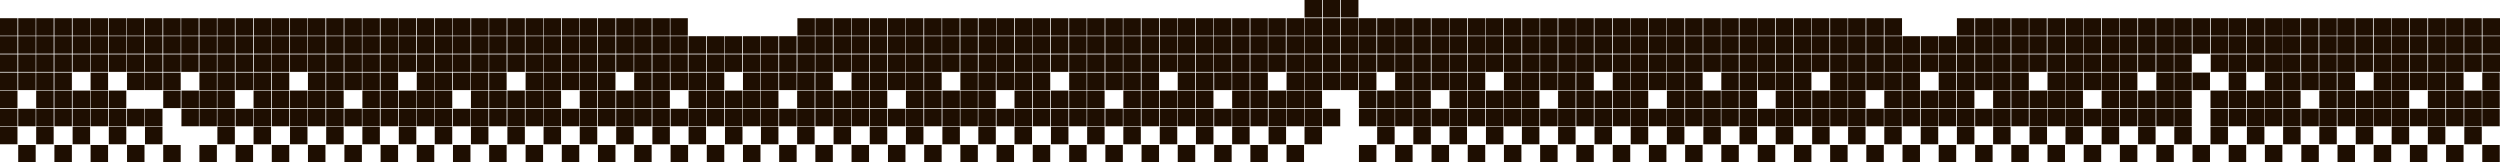 <?xml version="1.0" encoding="utf-8"?>
<!-- Generator: Adobe Illustrator 27.3.1, SVG Export Plug-In . SVG Version: 6.00 Build 0)  -->
<svg version="1.1" id="Слой_1" xmlns="http://www.w3.org/2000/svg" xmlns:xlink="http://www.w3.org/1999/xlink" x="0px" y="0px"
	 viewBox="0 0 1001.7 65.1" style="enable-background:new 0 0 1001.7 65.1;" xml:space="preserve">
<style type="text/css">
	.st0{fill:#1E0E01;}
</style>
<g id="Слой_2_00000119104651623496210160000012224944478735318964_">
</g>
<g id="Слой_1_00000173131056064510046300000012164248116552135343_">
</g>
<path class="st0" d="M0,7.3h7v7H0V7.3z M0,14.5h7v7H0V14.5z M0,21.8h7v7H0V21.8z M0,29.1h7v7H0V29.1z M0,36.3h7v7H0V36.3z M0,43.6h7
	v7H0V43.6z M0,50.8h7v7H0V50.8z M7.3,7.3h7v7h-7V7.3z M7.3,14.5h7v7h-7V14.5z M7.3,21.8h7v7h-7V21.8z M7.3,29.1h7v7h-7V29.1z
	 M7.3,43.6h7v7h-7V43.6z M7.3,58.1h7v7h-7V58.1z M14.5,7.3h7v7h-7V7.3z M14.5,14.5h7v7h-7V14.5z M14.5,21.8h7v7h-7V21.8z M14.5,29.1
	h7v7h-7V29.1z M14.5,36.3h7v7h-7V36.3z M14.5,43.6h7v7h-7V43.6z M14.5,50.8h7v7h-7V50.8z M21.8,7.3h7v7h-7V7.3z M21.8,14.5h7v7h-7
	V14.5z M21.8,21.8h7v7h-7V21.8z M21.8,29.1h7v7h-7V29.1z M21.8,36.3h7v7h-7V36.3z M21.8,43.6h7v7h-7V43.6z M21.8,58.1h7v7h-7V58.1z
	 M36.3,29.1h7v7h-7V29.1z M36.3,36.3h7v7h-7V36.3z M36.3,43.6h7v7h-7V43.6z M36.3,58.1h7v7h-7V58.1z M29.1,7.3h7v7h-7V7.3z
	 M29.1,14.5h7v7h-7V14.5z M29.1,21.8h7v7h-7V21.8z M29.1,36.3h7v7h-7V36.3z M29.1,43.6h7v7h-7V43.6z M29.1,50.8h7v7h-7V50.8z
	 M36.3,7.3h7v7h-7V7.3z M36.3,14.5h7v7h-7V14.5z M36.3,21.8h7v7h-7V21.8z M43.6,7.3h7v7h-7V7.3z M43.6,14.5h7v7h-7V14.5z M43.6,21.8
	h7v7h-7V21.8z M50.8,7.3h7v7h-7V7.3z M50.8,14.5h7v7h-7V14.5z M50.8,21.8h7v7h-7V21.8z M58.1,7.3h7v7h-7V7.3z M58.1,14.5h7v7h-7
	V14.5z M58.1,21.8h7v7h-7V21.8z M65.4,7.3h7v7h-7V7.3z M65.4,14.5h7v7h-7V14.5z M65.4,21.8h7v7h-7V21.8z M72.6,7.3h7v7h-7V7.3z
	 M72.6,14.5h7v7h-7V14.5z M72.6,21.8h7v7h-7V21.8z M79.9,7.3h7v7h-7V7.3z M79.9,14.5h7v7h-7V14.5z M79.9,21.8h7v7h-7V21.8z
	 M87.1,7.3h7v7h-7V7.3z M87.1,14.5h7v7h-7V14.5z M87.1,21.8h7v7h-7V21.8z M94.4,7.3h7v7h-7V7.3z M94.4,14.5h7v7h-7V14.5z M94.4,21.8
	h7v7h-7V21.8z M101.7,7.3h7v7h-7V7.3z M101.7,14.5h7v7h-7V14.5z M101.7,21.8h7v7h-7V21.8z M108.9,7.3h7v7h-7V7.3z M108.9,14.5h7v7
	h-7V14.5z M108.9,21.8h7v7h-7V21.8z M116.2,7.3h7v7h-7V7.3z M116.2,14.5h7v7h-7V14.5z M116.2,21.8h7v7h-7V21.8z M123.4,7.3h7v7h-7
	V7.3z M123.4,14.5h7v7h-7V14.5z M123.4,21.8h7v7h-7V21.8z M130.7,7.3h7v7h-7V7.3z M130.7,14.5h7v7h-7V14.5z M130.7,21.8h7v7h-7V21.8
	z M138,7.3h7v7h-7V7.3z M138,14.5h7v7h-7V14.5z M138,21.8h7v7h-7V21.8z M145.2,7.3h7v7h-7V7.3z M145.2,14.5h7v7h-7V14.5z
	 M145.2,21.8h7v7h-7V21.8z M152.5,7.3h7v7h-7V7.3z M152.5,14.5h7v7h-7V14.5z M152.5,21.8h7v7h-7V21.8z M159.7,7.3h7v7h-7V7.3z
	 M159.7,14.5h7v7h-7V14.5z M159.7,21.8h7v7h-7V21.8z M167,7.3h7v7h-7V7.3z M167,14.5h7v7h-7V14.5z M167,21.8h7v7h-7V21.8z
	 M174.3,7.3h7v7h-7V7.3z M174.3,14.5h7v7h-7V14.5z M174.3,21.8h7v7h-7V21.8z M181.5,7.3h7v7h-7V7.3z M181.5,14.5h7v7h-7V14.5z
	 M181.5,21.8h7v7h-7V21.8z M188.8,7.3h7v7h-7V7.3z M188.8,14.5h7v7h-7V14.5z M188.8,21.8h7v7h-7V21.8z M196,7.3h7v7h-7V7.3z
	 M196,14.5h7v7h-7V14.5z M196,21.8h7v7h-7V21.8z M203.3,7.3h7v7h-7V7.3z M203.3,14.5h7v7h-7V14.5z M203.3,21.8h7v7h-7V21.8z
	 M210.6,7.3h7v7h-7V7.3z M210.6,14.5h7v7h-7V14.5z M210.6,21.8h7v7h-7V21.8z M217.8,7.3h7v7h-7V7.3z M217.8,14.5h7v7h-7V14.5z
	 M217.8,21.8h7v7h-7V21.8z M225.1,7.3h7v7h-7V7.3z M225.1,14.5h7v7h-7V14.5z M225.1,21.8h7v7h-7V21.8z M232.3,7.3h7v7h-7V7.3z
	 M232.3,14.5h7v7h-7V14.5z M232.3,21.8h7v7h-7V21.8z M239.6,7.3h7v7h-7V7.3z M239.6,14.5h7v7h-7V14.5z M239.6,21.8h7v7h-7V21.8z
	 M246.9,7.3h7v7h-7V7.3z M246.9,14.5h7v7h-7V14.5z M246.9,21.8h7v7h-7V21.8z M254.1,7.3h7v7h-7V7.3z M254.1,14.5h7v7h-7V14.5z
	 M254.1,21.8h7v7h-7V21.8z M261.4,7.3h7v7h-7V7.3z M261.4,14.5h7v7h-7V14.5z M261.4,21.8h7v7h-7V21.8z M268.6,7.3h7v7h-7V7.3z
	 M268.6,14.5h7v7h-7V14.5z M268.6,21.8h7v7h-7V21.8z M275.9,14.5h7v7h-7V14.5z M275.9,21.8h7v7h-7V21.8z M283.2,14.5h7v7h-7V14.5z
	 M283.2,21.8h7v7h-7V21.8z M290.4,14.5h7v7h-7V14.5z M290.4,21.8h7v7h-7V21.8z M297.7,14.5h7v7h-7V14.5z M297.7,21.8h7v7h-7V21.8z
	 M304.9,14.5h7v7h-7V14.5z M304.9,21.8h7v7h-7V21.8z M312.2,14.5h7v7h-7V14.5z M312.2,21.8h7v7h-7V21.8z M319.5,7.3h7v7h-7V7.3z
	 M319.5,14.5h7v7h-7V14.5z M319.5,21.8h7v7h-7V21.8z M326.7,7.3h7v7h-7V7.3z M326.7,14.5h7v7h-7V14.5z M326.7,21.8h7v7h-7V21.8z
	 M334,7.3h7v7h-7V7.3z M334,14.5h7v7h-7V14.5z M334,21.8h7v7h-7V21.8z M341.2,7.3h7v7h-7V7.3z M341.2,14.5h7v7h-7V14.5z M341.2,21.8
	h7v7h-7V21.8z M348.5,7.3h7v7h-7V7.3z M348.5,14.5h7v7h-7V14.5z M348.5,21.8h7v7h-7V21.8z M355.8,7.3h7v7h-7V7.3z M355.8,14.5h7v7
	h-7V14.5z M355.8,21.8h7v7h-7V21.8z M363,7.3h7v7h-7V7.3z M363,14.5h7v7h-7V14.5z M363,21.8h7v7h-7V21.8z M370.3,7.3h7v7h-7V7.3z
	 M370.3,14.5h7v7h-7V14.5z M370.3,21.8h7v7h-7V21.8z M377.5,7.3h7v7h-7V7.3z M377.5,14.5h7v7h-7V14.5z M377.5,21.8h7v7h-7V21.8z
	 M384.8,7.3h7v7h-7V7.3z M384.8,14.5h7v7h-7V14.5z M384.8,21.8h7v7h-7V21.8z M392.1,7.3h7v7h-7V7.3z M392.1,14.5h7v7h-7V14.5z
	 M392.1,21.8h7v7h-7V21.8z M399.3,7.3h7v7h-7V7.3z M399.3,14.5h7v7h-7V14.5z M399.3,21.8h7v7h-7V21.8z M406.6,7.3h7v7h-7V7.3z
	 M406.6,14.5h7v7h-7V14.5z M406.6,21.8h7v7h-7V21.8z M413.8,7.3h7v7h-7V7.3z M413.8,14.5h7v7h-7V14.5z M413.8,21.8h7v7h-7V21.8z
	 M421.1,7.3h7v7h-7V7.3z M421.1,14.5h7v7h-7V14.5z M421.1,21.8h7v7h-7V21.8z M428.4,7.3h7v7h-7V7.3z M428.4,14.5h7v7h-7V14.5z
	 M428.4,21.8h7v7h-7V21.8z M435.6,7.3h7v7h-7V7.3z M435.6,14.5h7v7h-7V14.5z M435.6,21.8h7v7h-7V21.8z M442.9,7.3h7v7h-7V7.3z
	 M442.9,14.5h7v7h-7V14.5z M442.9,21.8h7v7h-7V21.8z M450.1,7.3h7v7h-7V7.3z M450.1,14.5h7v7h-7V14.5z M450.1,21.8h7v7h-7V21.8z
	 M457.4,7.3h7v7h-7V7.3z M457.4,14.5h7v7h-7V14.5z M457.4,21.8h7v7h-7V21.8z M464.7,7.3h7v7h-7V7.3z M464.7,14.5h7v7h-7V14.5z
	 M464.7,21.8h7v7h-7V21.8z M471.9,7.3h7v7h-7V7.3z M471.9,14.5h7v7h-7V14.5z M471.9,21.8h7v7h-7V21.8z M479.2,7.3h7v7h-7V7.3z
	 M479.2,14.5h7v7h-7V14.5z M479.2,21.8h7v7h-7V21.8z M486.4,7.3h7v7h-7V7.3z M486.4,14.5h7v7h-7V14.5z M486.4,21.8h7v7h-7V21.8z
	 M493.7,7.3h7v7h-7V7.3z M493.7,14.5h7v7h-7V14.5z M493.7,21.8h7v7h-7V21.8z M501,7.3h7v7h-7V7.3z M501,14.5h7v7h-7V14.5z M501,21.8
	h7v7h-7V21.8z M508.2,7.3h7v7h-7V7.3z M508.2,14.5h7v7h-7V14.5z M508.2,21.8h7v7h-7V21.8z M515.5,7.3h7v7h-7V7.3z M515.5,14.5h7v7
	h-7V14.5z M515.5,21.8h7v7h-7V21.8z M522.7,7.3h7v7h-7V7.3z M522.7,14.5h7v7h-7V14.5z M522.7,21.8h7v7h-7V21.8z M530,7.3h7v7h-7V7.3
	z M530,14.5h7v7h-7V14.5z M530,21.8h7v7h-7V21.8z M537.3,7.3h7v7h-7V7.3z M522.7,0h7v7h-7V0z M530,0h7v7h-7V0z M537.3,0h7v7h-7V0z
	 M537.3,14.5h7v7h-7V14.5z M537.3,21.8h7v7h-7V21.8z M544.5,7.3h7v7h-7V7.3z M544.5,14.5h7v7h-7V14.5z M544.5,21.8h7v7h-7V21.8z
	 M551.8,7.3h7v7h-7V7.3z M551.8,14.5h7v7h-7V14.5z M551.8,21.8h7v7h-7V21.8z M559,7.3h7v7h-7V7.3z M559,14.5h7v7h-7V14.5z M559,21.8
	h7v7h-7V21.8z M566.3,7.3h7v7h-7V7.3z M566.3,14.5h7v7h-7V14.5z M566.3,21.8h7v7h-7V21.8z M573.6,7.3h7v7h-7V7.3z M573.6,14.5h7v7
	h-7V14.5z M573.6,21.8h7v7h-7V21.8z M580.8,7.3h7v7h-7V7.3z M580.8,14.5h7v7h-7V14.5z M580.8,21.8h7v7h-7V21.8z M588.1,7.3h7v7h-7
	V7.3z M588.1,14.5h7v7h-7V14.5z M588.1,21.8h7v7h-7V21.8z M595.3,7.3h7v7h-7V7.3z M595.3,14.5h7v7h-7V14.5z M595.3,21.8h7v7h-7V21.8
	z M602.6,7.3h7v7h-7V7.3z M602.6,14.5h7v7h-7V14.5z M602.6,21.8h7v7h-7V21.8z M609.9,7.3h7v7h-7V7.3z M609.9,14.5h7v7h-7V14.5z
	 M609.9,21.8h7v7h-7V21.8z M617.1,7.3h7v7h-7V7.3z M617.1,14.5h7v7h-7V14.5z M617.1,21.8h7v7h-7V21.8z M624.4,7.3h7v7h-7V7.3z
	 M624.4,14.5h7v7h-7V14.5z M624.4,21.8h7v7h-7V21.8z M631.6,7.3h7v7h-7V7.3z M631.6,14.5h7v7h-7V14.5z M631.6,21.8h7v7h-7V21.8z
	 M638.9,7.3h7v7h-7V7.3z M638.9,14.5h7v7h-7V14.5z M638.9,21.8h7v7h-7V21.8z M646.2,7.3h7v7h-7V7.3z M646.2,14.5h7v7h-7V14.5z
	 M646.2,21.8h7v7h-7V21.8z M653.4,7.3h7v7h-7V7.3z M653.4,14.5h7v7h-7V14.5z M653.4,21.8h7v7h-7V21.8z M660.7,7.3h7v7h-7V7.3z
	 M660.7,14.5h7v7h-7V14.5z M660.7,21.8h7v7h-7V21.8z M667.9,7.3h7v7h-7V7.3z M667.9,14.5h7v7h-7V14.5z M667.9,21.8h7v7h-7V21.8z
	 M675.2,7.3h7v7h-7V7.3z M675.2,14.5h7v7h-7V14.5z M675.2,21.8h7v7h-7V21.8z M682.5,7.3h7v7h-7V7.3z M682.5,14.5h7v7h-7V14.5z
	 M682.5,21.8h7v7h-7V21.8z M689.7,7.3h7v7h-7V7.3z M689.7,14.5h7v7h-7V14.5z M689.7,21.8h7v7h-7V21.8z M697,7.3h7v7h-7V7.3z
	 M697,14.5h7v7h-7V14.5z M697,21.8h7v7h-7V21.8z M704.2,7.3h7v7h-7V7.3z M704.2,14.5h7v7h-7V14.5z M704.2,21.8h7v7h-7V21.8z
	 M711.5,7.3h7v7h-7V7.3z M711.5,14.5h7v7h-7V14.5z M711.5,21.8h7v7h-7V21.8z M718.8,7.3h7v7h-7V7.3z M718.8,14.5h7v7h-7V14.5z
	 M718.8,21.8h7v7h-7V21.8z M726,7.3h7v7h-7V7.3z M726,14.5h7v7h-7V14.5z M726,21.8h7v7h-7V21.8z M733.3,7.3h7v7h-7V7.3z M733.3,14.5
	h7v7h-7V14.5z M733.3,21.8h7v7h-7V21.8z M740.5,7.3h7v7h-7V7.3z M740.5,14.5h7v7h-7V14.5z M740.5,21.8h7v7h-7V21.8z M747.8,7.3h7v7
	h-7V7.3z M747.8,14.5h7v7h-7V14.5z M747.8,21.8h7v7h-7V21.8z M755.1,7.3h7v7h-7V7.3z M755.1,14.5h7v7h-7V14.5z M755.1,21.8h7v7h-7
	V21.8z M762.3,14.5h7v7h-7V14.5z M762.3,21.8h7v7h-7V21.8z M769.6,14.5h7v7h-7V14.5z M769.6,21.8h7v7h-7V21.8z M776.8,14.5h7v7h-7
	V14.5z M776.8,21.8h7v7h-7V21.8z M784.1,7.3h7v7h-7V7.3z M784.1,14.5h7v7h-7V14.5z M784.1,21.8h7v7h-7V21.8z M791.4,7.3h7v7h-7V7.3z
	 M791.4,14.5h7v7h-7V14.5z M791.4,21.8h7v7h-7V21.8z M798.6,7.3h7v7h-7V7.3z M798.6,14.5h7v7h-7V14.5z M798.6,21.8h7v7h-7V21.8z
	 M805.9,7.3h7v7h-7V7.3z M805.9,14.5h7v7h-7V14.5z M805.9,21.8h7v7h-7V21.8z M813.1,7.3h7v7h-7V7.3z M813.1,14.5h7v7h-7V14.5z
	 M813.1,21.8h7v7h-7V21.8z M820.4,7.3h7v7h-7V7.3z M820.4,14.5h7v7h-7V14.5z M820.4,21.8h7v7h-7V21.8z M827.7,7.3h7v7h-7V7.3z
	 M827.7,14.5h7v7h-7V14.5z M827.7,21.8h7v7h-7V21.8z M834.9,7.3h7v7h-7V7.3z M834.9,14.5h7v7h-7V14.5z M834.9,21.8h7v7h-7V21.8z
	 M842.2,7.3h7v7h-7V7.3z M842.2,14.5h7v7h-7V14.5z M842.2,21.8h7v7h-7V21.8z M849.4,7.3h7v7h-7V7.3z M849.4,14.5h7v7h-7V14.5z
	 M849.4,21.8h7v7h-7V21.8z M43.6,36.3h7v7h-7V36.3z M43.6,43.6h7v7h-7V43.6z M43.6,50.8h7v7h-7V50.8z M50.9,29.1h7v7h-7V29.1z
	 M50.9,43.6h7v7h-7V43.6z M50.9,58.1h7v7h-7V58.1z M58.1,29.1h7v7h-7V29.1z M58.1,43.6h7v7h-7V43.6z M58.1,50.8h7v7h-7V50.8z
	 M65.4,29.1h7v7h-7V29.1z M65.4,36.3h7v7h-7V36.3z M65.4,58.1h7v7h-7V58.1z M79.9,29.1h7v7h-7V29.1z M79.9,36.3h7v7h-7V36.3z
	 M79.9,43.6h7v7h-7V43.6z M79.9,58.1h7v7h-7V58.1z M72.7,36.3h7v7h-7V36.3z M72.7,43.6h7v7h-7V43.6z M87.1,29.1h7v7h-7V29.1z
	 M87.1,36.3h7v7h-7V36.3z M87.1,43.6h7v7h-7V43.6z M87.1,50.8h7v7h-7V50.8z M94.4,29.1h7v7h-7V29.1z M94.4,43.6h7v7h-7V43.6z
	 M94.4,58.1h7v7h-7V58.1z M101.6,29.1h7v7h-7V29.1z M101.6,36.3h7v7h-7V36.3z M101.6,43.6h7v7h-7V43.6z M101.6,50.8h7v7h-7V50.8z
	 M108.9,29.1h7v7h-7V29.1z M108.9,36.3h7v7h-7V36.3z M108.9,43.6h7v7h-7V43.6z M108.9,58.1h7v7h-7V58.1z M123.4,29.1h7v7h-7V29.1z
	 M123.4,36.3h7v7h-7V36.3z M123.4,43.6h7v7h-7V43.6z M123.4,58.1h7v7h-7V58.1z M116.2,36.3h7v7h-7V36.3z M116.2,43.6h7v7h-7V43.6z
	 M116.2,50.8h7v7h-7V50.8z M130.7,29.1h7v7h-7V29.1z M130.7,36.3h7v7h-7V36.3z M130.7,43.6h7v7h-7V43.6z M130.7,50.8h7v7h-7V50.8z
	 M138,29.1h7v7h-7V29.1z M138,43.6h7v7h-7V43.6z M138,58.1h7v7h-7V58.1z M145.2,29.1h7v7h-7V29.1z M145.2,36.3h7v7h-7V36.3z
	 M145.2,43.6h7v7h-7V43.6z M145.2,50.8h7v7h-7V50.8z M152.5,29.1h7v7h-7V29.1z M152.5,36.3h7v7h-7V36.3z M152.5,43.6h7v7h-7V43.6z
	 M152.5,58.1h7v7h-7V58.1z M167,29.1h7v7h-7V29.1z M167,36.3h7v7h-7V36.3z M167,43.6h7v7h-7V43.6z M167,58.1h7v7h-7V58.1z
	 M159.8,36.3h7v7h-7V36.3z M159.8,43.6h7v7h-7V43.6z M159.8,50.8h7v7h-7V50.8z M174.2,29.1h7v7h-7V29.1z M174.2,36.3h7v7h-7V36.3z
	 M174.2,43.6h7v7h-7V43.6z M174.2,50.8h7v7h-7V50.8z M181.5,29.1h7v7h-7V29.1z M181.5,43.6h7v7h-7V43.6z M181.5,58.1h7v7h-7V58.1z
	 M188.7,29.1h7v7h-7V29.1z M188.7,36.3h7v7h-7V36.3z M188.7,43.6h7v7h-7V43.6z M188.7,50.8h7v7h-7V50.8z M196,29.1h7v7h-7V29.1z
	 M196,36.3h7v7h-7V36.3z M196,43.6h7v7h-7V43.6z M196,58.1h7v7h-7V58.1z M210.6,29.1h7v7h-7V29.1z M210.6,36.3h7v7h-7V36.3z
	 M210.6,43.6h7v7h-7V43.6z M210.6,58.1h7v7h-7V58.1z M203.3,36.3h7v7h-7V36.3z M203.3,43.6h7v7h-7V43.6z M203.3,50.8h7v7h-7V50.8z
	 M217.8,29.1h7v7h-7V29.1z M217.8,36.3h7v7h-7V36.3z M217.8,43.6h7v7h-7V43.6z M217.8,50.8h7v7h-7V50.8z M225.1,29.1h7v7h-7V29.1z
	 M225.1,43.6h7v7h-7V43.6z M225.1,58.1h7v7h-7V58.1z M232.3,29.1h7v7h-7V29.1z M232.3,36.3h7v7h-7V36.3z M232.3,43.6h7v7h-7V43.6z
	 M232.3,50.8h7v7h-7V50.8z M239.6,29.1h7v7h-7V29.1z M239.6,36.3h7v7h-7V36.3z M239.6,43.6h7v7h-7V43.6z M239.6,58.1h7v7h-7V58.1z
	 M254.1,29.1h7v7h-7V29.1z M254.1,36.3h7v7h-7V36.3z M254.1,43.6h7v7h-7V43.6z M254.1,58.1h7v7h-7V58.1z M246.9,36.3h7v7h-7V36.3z
	 M246.9,43.6h7v7h-7V43.6z M246.9,50.8h7v7h-7V50.8z M261.4,29.1h7v7h-7V29.1z M261.4,36.3h7v7h-7V36.3z M261.4,43.6h7v7h-7V43.6z
	 M261.4,50.8h7v7h-7V50.8z M268.7,29.1h7v7h-7V29.1z M268.7,43.6h7v7h-7V43.6z M268.7,58.1h7v7h-7V58.1z M275.9,29.1h7v7h-7V29.1z
	 M275.9,36.3h7v7h-7V36.3z M275.9,43.6h7v7h-7V43.6z M275.9,50.8h7v7h-7V50.8z M283.2,29.1h7v7h-7V29.1z M283.2,36.3h7v7h-7V36.3z
	 M283.2,43.6h7v7h-7V43.6z M283.2,58.1h7v7h-7V58.1z M297.7,29.1h7v7h-7V29.1z M297.7,36.3h7v7h-7V36.3z M297.7,43.6h7v7h-7V43.6z
	 M297.7,58.1h7v7h-7V58.1z M290.5,36.3h7v7h-7V36.3z M290.5,43.6h7v7h-7V43.6z M290.5,50.8h7v7h-7V50.8z M304.9,29.1h7v7h-7V29.1z
	 M304.9,36.3h7v7h-7V36.3z M304.9,43.6h7v7h-7V43.6z M304.9,50.8h7v7h-7V50.8z M312.2,29.1h7v7h-7V29.1z M312.2,43.6h7v7h-7V43.6z
	 M312.2,58.1h7v7h-7V58.1z M319.4,29.1h7v7h-7V29.1z M319.4,36.3h7v7h-7V36.3z M319.4,43.6h7v7h-7V43.6z M319.4,50.8h7v7h-7V50.8z
	 M326.7,29.1h7v7h-7V29.1z M326.7,36.3h7v7h-7V36.3z M326.7,43.6h7v7h-7V43.6z M326.7,58.1h7v7h-7V58.1z M341.2,29.1h7v7h-7V29.1z
	 M341.2,36.3h7v7h-7V36.3z M341.2,43.6h7v7h-7V43.6z M341.2,58.1h7v7h-7V58.1z M334,36.3h7v7h-7V36.3z M334,43.6h7v7h-7V43.6z
	 M334,50.8h7v7h-7V50.8z M348.5,29.1h7v7h-7V29.1z M348.5,36.3h7v7h-7V36.3z M348.5,43.6h7v7h-7V43.6z M348.5,50.8h7v7h-7V50.8z
	 M355.8,29.1h7v7h-7V29.1z M355.8,43.6h7v7h-7V43.6z M355.8,58.1h7v7h-7V58.1z M363,29.1h7v7h-7V29.1z M363,36.3h7v7h-7V36.3z
	 M363,43.6h7v7h-7V43.6z M363,50.8h7v7h-7V50.8z M370.3,29.1h7v7h-7V29.1z M370.3,36.3h7v7h-7V36.3z M370.3,43.6h7v7h-7V43.6z
	 M370.3,58.1h7v7h-7V58.1z M384.8,29.1h7v7h-7V29.1z M384.8,36.3h7v7h-7V36.3z M384.8,43.6h7v7h-7V43.6z M384.8,58.1h7v7h-7V58.1z
	 M377.6,36.3h7v7h-7V36.3z M377.6,43.6h7v7h-7V43.6z M377.6,50.8h7v7h-7V50.8z M392,29.1h7v7h-7V29.1z M392,36.3h7v7h-7V36.3z
	 M392,43.6h7v7h-7V43.6z M392,50.8h7v7h-7V50.8z M399.3,29.1h7v7h-7V29.1z M399.3,43.6h7v7h-7V43.6z M399.3,58.1h7v7h-7V58.1z
	 M406.5,29.1h7v7h-7V29.1z M406.5,36.3h7v7h-7V36.3z M406.5,43.6h7v7h-7V43.6z M406.5,50.8h7v7h-7V50.8z M413.8,29.1h7v7h-7V29.1z
	 M413.8,36.3h7v7h-7V36.3z M413.8,43.6h7v7h-7V43.6z M413.8,58.1h7v7h-7V58.1z M428.4,29.1h7v7h-7V29.1z M428.4,36.3h7v7h-7V36.3z
	 M428.4,43.6h7v7h-7V43.6z M428.4,58.1h7v7h-7V58.1z M421.1,36.3h7v7h-7V36.3z M421.1,43.6h7v7h-7V43.6z M421.1,50.8h7v7h-7V50.8z
	 M435.6,29.1h7v7h-7V29.1z M435.6,36.3h7v7h-7V36.3z M435.6,43.6h7v7h-7V43.6z M435.6,50.8h7v7h-7V50.8z M442.9,29.1h7v7h-7V29.1z
	 M442.9,43.6h7v7h-7V43.6z M442.9,58.1h7v7h-7V58.1z M450.1,29.1h7v7h-7V29.1z M450.1,36.3h7v7h-7V36.3z M450.1,43.6h7v7h-7V43.6z
	 M450.1,50.8h7v7h-7V50.8z M457.4,29.1h7v7h-7V29.1z M457.4,36.3h7v7h-7V36.3z M457.4,43.6h7v7h-7V43.6z M457.4,58.1h7v7h-7V58.1z
	 M471.9,29.1h7v7h-7V29.1z M471.9,36.3h7v7h-7V36.3z M471.9,43.6h7v7h-7V43.6z M471.9,58.1h7v7h-7V58.1z M464.7,36.3h7v7h-7V36.3z
	 M464.7,43.6h7v7h-7V43.6z M464.7,50.8h7v7h-7V50.8z M479.2,29.1h7v7h-7V29.1z M479.2,36.3h7v7h-7V36.3z M479.2,43.6h7v7h-7V43.6z
	 M479.2,50.8h7v7h-7V50.8z M486.5,29.1h7v7h-7V29.1z M486.5,43.6h7v7h-7V43.6z M486.5,58.1h7v7h-7V58.1z M493.7,29.1h7v7h-7V29.1z
	 M493.7,36.3h7v7h-7V36.3z M493.7,43.6h7v7h-7V43.6z M493.7,50.8h7v7h-7V50.8z M501,29.1h7v7h-7V29.1z M501,36.3h7v7h-7V36.3z
	 M501,43.6h7v7h-7V43.6z M501,58.1h7v7h-7V58.1z M515.5,29.1h7v7h-7V29.1z M515.5,36.3h7v7h-7V36.3z M515.5,43.6h7v7h-7V43.6z
	 M515.5,58.1h7v7h-7V58.1z M508.3,36.3h7v7h-7V36.3z M508.3,43.6h7v7h-7V43.6z M508.3,50.8h7v7h-7V50.8z M522.7,29.1h7v7h-7V29.1z
	 M522.7,36.3h7v7h-7V36.3z M522.7,43.6h7v7h-7V43.6z M522.7,50.8h7v7h-7V50.8z M530,29.1h7v7h-7V29.1z M530,43.6h7v7h-7V43.6z
	 M537.2,29.1h7v7h-7V29.1z M544.5,29.1h7v7h-7V29.1z M544.5,36.3h7v7h-7V36.3z M544.5,43.6h7v7h-7V43.6z M544.5,58.1h7v7h-7V58.1z
	 M559,29.1h7v7h-7V29.1z M559,36.3h7v7h-7V36.3z M559,43.6h7v7h-7V43.6z M559,58.1h7v7h-7V58.1z M551.8,36.3h7v7h-7V36.3z
	 M551.8,43.6h7v7h-7V43.6z M551.8,50.8h7v7h-7V50.8z M566.3,29.1h7v7h-7V29.1z M566.3,36.3h7v7h-7V36.3z M566.3,43.6h7v7h-7V43.6z
	 M566.3,50.8h7v7h-7V50.8z M573.6,29.1h7v7h-7V29.1z M573.6,43.6h7v7h-7V43.6z M573.6,58.1h7v7h-7V58.1z M580.8,29.1h7v7h-7V29.1z
	 M580.8,36.3h7v7h-7V36.3z M580.8,43.6h7v7h-7V43.6z M580.8,50.8h7v7h-7V50.8z M588.1,29.1h7v7h-7V29.1z M588.1,36.3h7v7h-7V36.3z
	 M588.1,43.6h7v7h-7V43.6z M588.1,58.1h7v7h-7V58.1z M602.6,29.1h7v7h-7V29.1z M602.6,36.3h7v7h-7V36.3z M602.6,43.6h7v7h-7V43.6z
	 M602.6,58.1h7v7h-7V58.1z M595.4,36.3h7v7h-7V36.3z M595.4,43.6h7v7h-7V43.6z M595.4,50.8h7v7h-7V50.8z M609.8,29.1h7v7h-7V29.1z
	 M609.8,36.3h7v7h-7V36.3z M609.8,43.6h7v7h-7V43.6z M609.8,50.8h7v7h-7V50.8z M617.1,29.1h7v7h-7V29.1z M617.1,43.6h7v7h-7V43.6z
	 M617.1,58.1h7v7h-7V58.1z M624.3,29.1h7v7h-7V29.1z M624.3,36.3h7v7h-7V36.3z M624.3,43.6h7v7h-7V43.6z M624.3,50.8h7v7h-7V50.8z
	 M631.6,29.1h7v7h-7V29.1z M631.6,36.3h7v7h-7V36.3z M631.6,43.6h7v7h-7V43.6z M631.6,58.1h7v7h-7V58.1z M646.2,29.1h7v7h-7V29.1z
	 M646.2,36.3h7v7h-7V36.3z M646.2,43.6h7v7h-7V43.6z M646.2,58.1h7v7h-7V58.1z M638.9,36.3h7v7h-7V36.3z M638.9,43.6h7v7h-7V43.6z
	 M638.9,50.8h7v7h-7V50.8z M653.4,29.1h7v7h-7V29.1z M653.4,36.3h7v7h-7V36.3z M653.4,43.6h7v7h-7V43.6z M653.4,50.8h7v7h-7V50.8z
	 M660.7,29.1h7v7h-7V29.1z M660.7,43.6h7v7h-7V43.6z M660.7,58.1h7v7h-7V58.1z M667.9,29.1h7v7h-7V29.1z M667.9,36.3h7v7h-7V36.3z
	 M667.9,43.6h7v7h-7V43.6z M667.9,50.8h7v7h-7V50.8z M675.2,29.1h7v7h-7V29.1z M675.2,36.3h7v7h-7V36.3z M675.2,43.6h7v7h-7V43.6z
	 M675.2,58.1h7v7h-7V58.1z M689.7,29.1h7v7h-7V29.1z M689.7,36.3h7v7h-7V36.3z M689.7,43.6h7v7h-7V43.6z M689.7,58.1h7v7h-7V58.1z
	 M682.5,36.3h7v7h-7V36.3z M682.5,43.6h7v7h-7V43.6z M682.5,50.8h7v7h-7V50.8z M697,29.1h7v7h-7V29.1z M697,36.3h7v7h-7V36.3z
	 M697,43.6h7v7h-7V43.6z M697,50.8h7v7h-7V50.8z M704.3,29.1h7v7h-7V29.1z M704.3,43.6h7v7h-7V43.6z M704.3,58.1h7v7h-7V58.1z
	 M711.5,29.1h7v7h-7V29.1z M711.5,36.3h7v7h-7V36.3z M711.5,43.6h7v7h-7V43.6z M711.5,50.8h7v7h-7V50.8z M718.8,29.1h7v7h-7V29.1z
	 M718.8,36.3h7v7h-7V36.3z M718.8,43.6h7v7h-7V43.6z M718.8,58.1h7v7h-7V58.1z M733.3,29.1h7v7h-7V29.1z M733.3,36.3h7v7h-7V36.3z
	 M733.3,43.6h7v7h-7V43.6z M733.3,58.1h7v7h-7V58.1z M726.1,36.3h7v7h-7V36.3z M726.1,43.6h7v7h-7V43.6z M726.1,50.8h7v7h-7V50.8z
	 M740.5,29.1h7v7h-7V29.1z M740.5,36.3h7v7h-7V36.3z M740.5,43.6h7v7h-7V43.6z M740.5,50.8h7v7h-7V50.8z M747.8,29.1h7v7h-7V29.1z
	 M747.8,43.6h7v7h-7V43.6z M747.8,58.1h7v7h-7V58.1z M755,29.1h7v7h-7V29.1z M755,36.3h7v7h-7V36.3z M755,43.6h7v7h-7V43.6z
	 M755,50.8h7v7h-7V50.8z M762.3,29.1h7v7h-7V29.1z M762.3,36.3h7v7h-7V36.3z M762.3,43.6h7v7h-7V43.6z M762.3,58.1h7v7h-7V58.1z
	 M776.8,29.1h7v7h-7V29.1z M776.8,36.3h7v7h-7V36.3z M776.8,43.6h7v7h-7V43.6z M776.8,58.1h7v7h-7V58.1z M769.6,36.3h7v7h-7V36.3z
	 M769.6,43.6h7v7h-7V43.6z M769.6,50.8h7v7h-7V50.8z M784.1,29.1h7v7h-7V29.1z M784.1,36.3h7v7h-7V36.3z M784.1,43.6h7v7h-7V43.6z
	 M784.1,50.8h7v7h-7V50.8z M791.4,29.1h7v7h-7V29.1z M791.4,43.6h7v7h-7V43.6z M791.4,58.1h7v7h-7V58.1z M798.6,29.1h7v7h-7V29.1z
	 M798.6,36.3h7v7h-7V36.3z M798.6,43.6h7v7h-7V43.6z M798.6,50.8h7v7h-7V50.8z M805.9,29.1h7v7h-7V29.1z M805.9,36.3h7v7h-7V36.3z
	 M805.9,43.6h7v7h-7V43.6z M805.9,58.1h7v7h-7V58.1z M820.4,29.1h7v7h-7V29.1z M820.4,36.3h7v7h-7V36.3z M820.4,43.6h7v7h-7V43.6z
	 M820.4,58.1h7v7h-7V58.1z M813.2,36.3h7v7h-7V36.3z M813.2,43.6h7v7h-7V43.6z M813.2,50.8h7v7h-7V50.8z M827.6,29.1h7v7h-7V29.1z
	 M827.6,36.3h7v7h-7V36.3z M827.6,43.6h7v7h-7V43.6z M827.6,50.8h7v7h-7V50.8z M834.9,29.1h7v7h-7V29.1z M834.9,43.6h7v7h-7V43.6z
	 M834.9,58.1h7v7h-7V58.1z M842.1,29.1h7v7h-7V29.1z M842.1,36.3h7v7h-7V36.3z M842.1,43.6h7v7h-7V43.6z M842.1,50.8h7v7h-7V50.8z
	 M849.4,29.1h7v7h-7V29.1z M849.4,36.3h7v7h-7V36.3z M849.4,43.6h7v7h-7V43.6z M849.4,58.1h7v7h-7V58.1z M864,29.1h7v7h-7V29.1z
	 M864,36.3h7v7h-7V36.3z M864,43.6h7v7h-7V43.6z M864,58.1h7v7h-7V58.1z M856.7,36.3h7v7h-7V36.3z M856.7,43.6h7v7h-7V43.6z
	 M856.7,50.8h7v7h-7V50.8z M871.2,29.1h7v7h-7V29.1z M871.2,36.3h7v7h-7V36.3z M871.2,43.6h7v7h-7V43.6z M871.2,50.8h7v7h-7V50.8z
	 M878.5,29.1h7v7h-7V29.1z M878.5,58.1h7v7h-7V58.1z M885.7,36.3h7v7h-7V36.3z M885.7,43.6h7v7h-7V43.6z M885.7,50.8h7v7h-7V50.8z
	 M893,29.1h7v7h-7V29.1z M893,36.3h7v7h-7V36.3z M893,43.6h7v7h-7V43.6z M893,58.1h7v7h-7V58.1z M907.5,29.1h7v7h-7V29.1z
	 M907.5,36.3h7v7h-7V36.3z M907.5,43.6h7v7h-7V43.6z M907.5,58.1h7v7h-7V58.1z M900.3,36.3h7v7h-7V36.3z M900.3,43.6h7v7h-7V43.6z
	 M900.3,50.8h7v7h-7V50.8z M914.8,29.1h7v7h-7V29.1z M914.8,36.3h7v7h-7V36.3z M914.8,43.6h7v7h-7V43.6z M914.8,50.8h7v7h-7V50.8z
	 M922.1,29.1h7v7h-7V29.1z M922.1,43.6h7v7h-7V43.6z M922.1,58.1h7v7h-7V58.1z M929.3,29.1h7v7h-7V29.1z M929.3,36.3h7v7h-7V36.3z
	 M929.3,43.6h7v7h-7V43.6z M929.3,50.8h7v7h-7V50.8z M936.6,29.1h7v7h-7V29.1z M936.6,36.3h7v7h-7V36.3z M936.6,43.6h7v7h-7V43.6z
	 M936.6,58.1h7v7h-7V58.1z M951.1,29.1h7v7h-7V29.1z M951.1,36.3h7v7h-7V36.3z M951.1,43.6h7v7h-7V43.6z M951.1,58.1h7v7h-7V58.1z
	 M943.9,36.3h7v7h-7V36.3z M943.9,43.6h7v7h-7V43.6z M943.9,50.8h7v7h-7V50.8z M958.3,29.1h7v7h-7V29.1z M958.3,36.3h7v7h-7V36.3z
	 M958.3,43.6h7v7h-7V43.6z M958.3,50.8h7v7h-7V50.8z M965.6,29.1h7v7h-7V29.1z M965.6,43.6h7v7h-7V43.6z M965.6,58.1h7v7h-7V58.1z
	 M972.8,29.1h7v7h-7V29.1z M972.8,36.3h7v7h-7V36.3z M972.8,43.6h7v7h-7V43.6z M972.8,50.8h7v7h-7V50.8z M980.1,29.1h7v7h-7V29.1z
	 M980.1,36.3h7v7h-7V36.3z M980.1,43.6h7v7h-7V43.6z M980.1,58.1h7v7h-7V58.1z M994.6,29.1h7v7h-7V29.1z M994.6,36.3h7v7h-7V36.3z
	 M994.6,43.6h7v7h-7V43.6z M994.6,58.1h7v7h-7V58.1z M987.4,36.3h7v7h-7V36.3z M987.4,43.6h7v7h-7V43.6z M987.4,50.8h7v7h-7V50.8z
	 M856.7,7.3h7v7h-7V7.3z M856.7,14.5h7v7h-7V14.5z M856.7,21.8h7v7h-7V21.8z M864,7.3h7v7h-7V7.3z M864,14.5h7v7h-7V14.5z M864,21.8
	h7v7h-7V21.8z M871.2,7.3h7v7h-7V7.3z M871.2,14.5h7v7h-7V14.5z M871.2,21.8h7v7h-7V21.8z M878.5,7.3h7v7h-7V7.3z M878.5,14.5h7v7
	h-7V14.5z M885.8,7.3h7v7h-7V7.3z M885.8,14.5h7v7h-7V14.5z M885.8,21.8h7v7h-7V21.8z M893,7.3h7v7h-7V7.3z M893,14.5h7v7h-7V14.5z
	 M893,21.8h7v7h-7V21.8z M900.3,7.3h7v7h-7V7.3z M900.3,14.5h7v7h-7V14.5z M900.3,21.8h7v7h-7V21.8z M907.6,7.3h7v7h-7V7.3z
	 M907.6,14.5h7v7h-7V14.5z M907.6,21.8h7v7h-7V21.8z M914.7,7.3h7v7h-7V7.3z M914.7,14.5h7v7h-7V14.5z M914.7,21.8h7v7h-7V21.8z
	 M922,7.3h7v7h-7V7.3z M922,14.5h7v7h-7V14.5z M922,21.8h7v7h-7V21.8z M929.3,7.3h7v7h-7V7.3z M929.3,14.5h7v7h-7V14.5z M929.3,21.8
	h7v7h-7V21.8z M936.5,7.3h7v7h-7V7.3z M936.5,14.5h7v7h-7V14.5z M936.5,21.8h7v7h-7V21.8z M943.8,7.3h7v7h-7V7.3z M943.8,14.5h7v7
	h-7V14.5z M943.8,21.8h7v7h-7V21.8z M951.1,7.3h7v7h-7V7.3z M951.1,14.5h7v7h-7V14.5z M951.1,21.8h7v7h-7V21.8z M958.3,7.3h7v7h-7
	V7.3z M958.3,14.5h7v7h-7V14.5z M958.3,21.8h7v7h-7V21.8z M965.6,7.3h7v7h-7V7.3z M965.6,14.5h7v7h-7V14.5z M965.6,21.8h7v7h-7V21.8
	z M972.9,7.3h7v7h-7V7.3z M972.9,14.5h7v7h-7V14.5z M972.9,21.8h7v7h-7V21.8z M980.1,7.3h7v7h-7V7.3z M980.1,14.5h7v7h-7V14.5z
	 M980.1,21.8h7v7h-7V21.8z M987.4,7.3h7v7h-7V7.3z M987.4,14.5h7v7h-7V14.5z M987.4,21.8h7v7h-7V21.8z M994.7,7.3h7v7h-7V7.3z
	 M994.7,14.5h7v7h-7V14.5z M994.7,21.8h7v7h-7V21.8z"/>
</svg>
